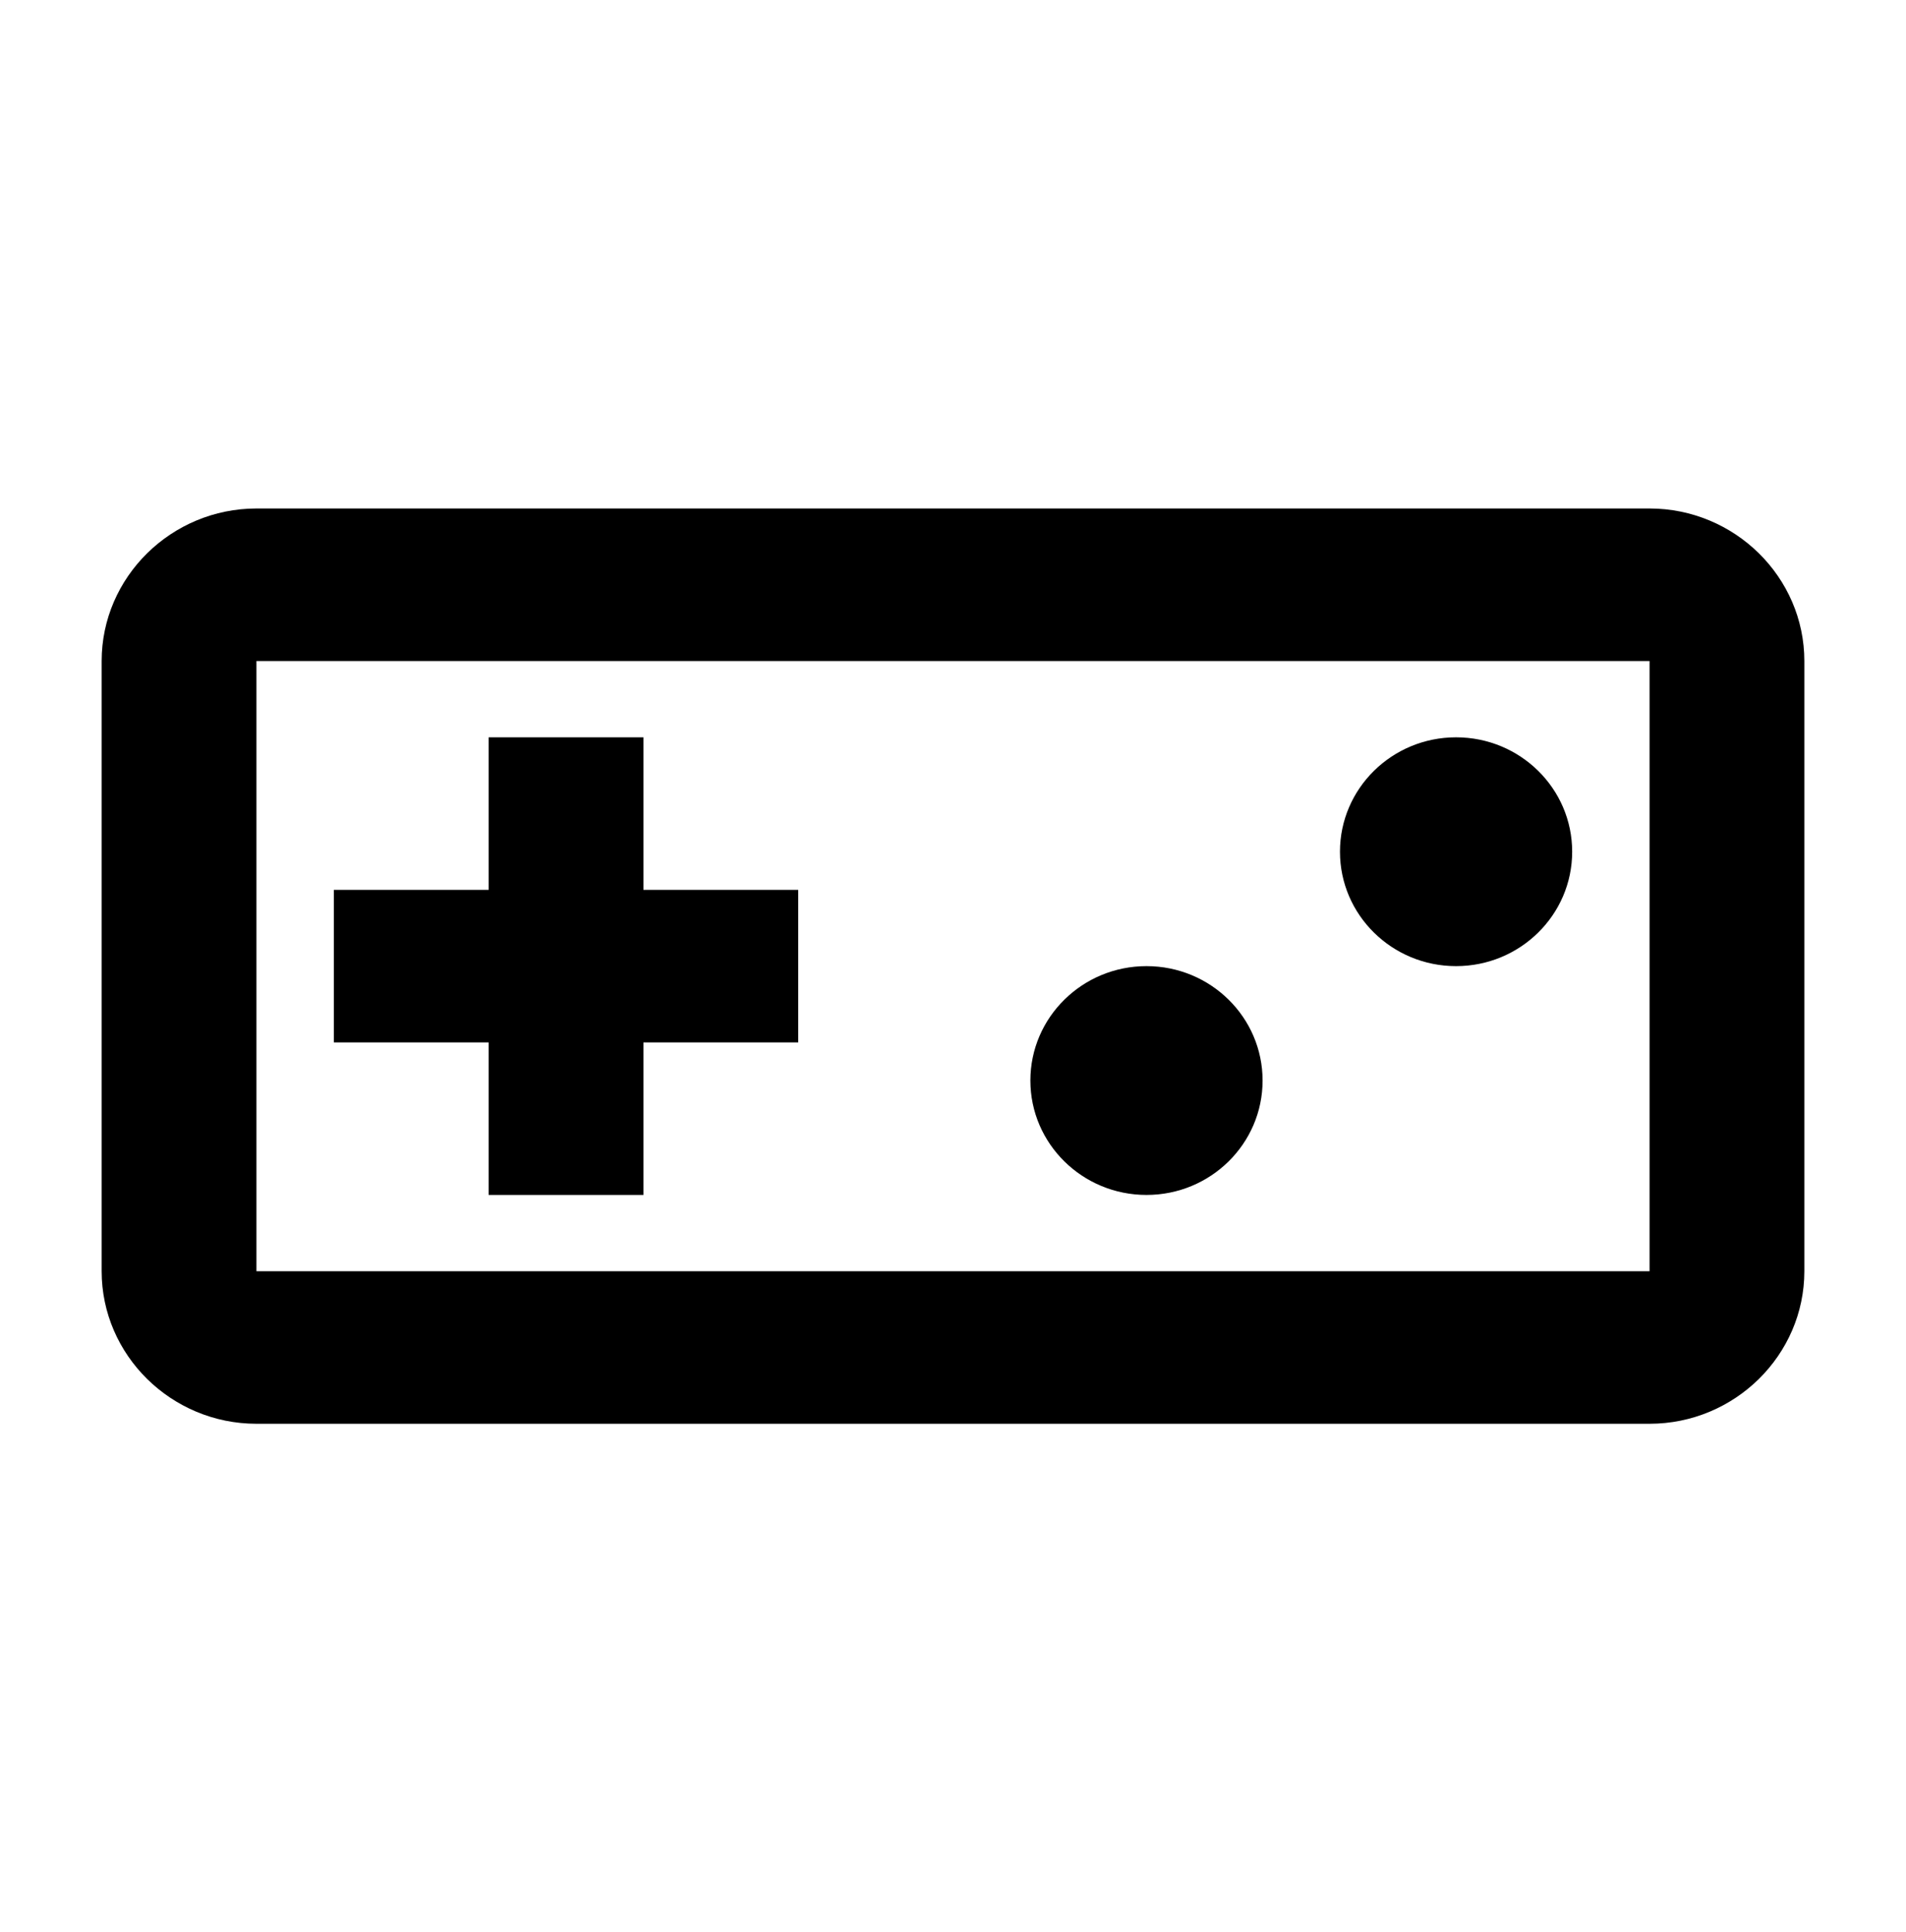 <svg width="75" height="76" viewBox="0 0 75 76" fill="none" xmlns="http://www.w3.org/2000/svg">
<path d="M19.227 47H25.318V41H31.409V35H25.318V29H19.227V35H13.136V41H19.227V47Z" fill="current"/>
<path d="M45.114 47C47.637 47 49.682 44.985 49.682 42.5C49.682 40.015 47.637 38 45.114 38C42.591 38 40.545 40.015 40.545 42.5C40.545 44.985 42.591 47 45.114 47Z" fill="current"/>
<path d="M61.864 33.5C61.864 35.985 59.818 38 57.295 38C54.773 38 52.727 35.985 52.727 33.5C52.727 31.015 54.773 29 57.295 29C59.818 29 61.864 31.015 61.864 33.5Z" fill="current"/>
<path fill-rule="evenodd" clip-rule="evenodd" d="M64.909 20H10.091C6.741 20 4 22.7 4 26V50C4 53.3 6.741 56 10.091 56H64.909C68.259 56 71 53.3 71 50V26C71 22.7 68.259 20 64.909 20ZM64.909 50H10.091V26H64.909V50Z" fill="current"/>
</svg>
